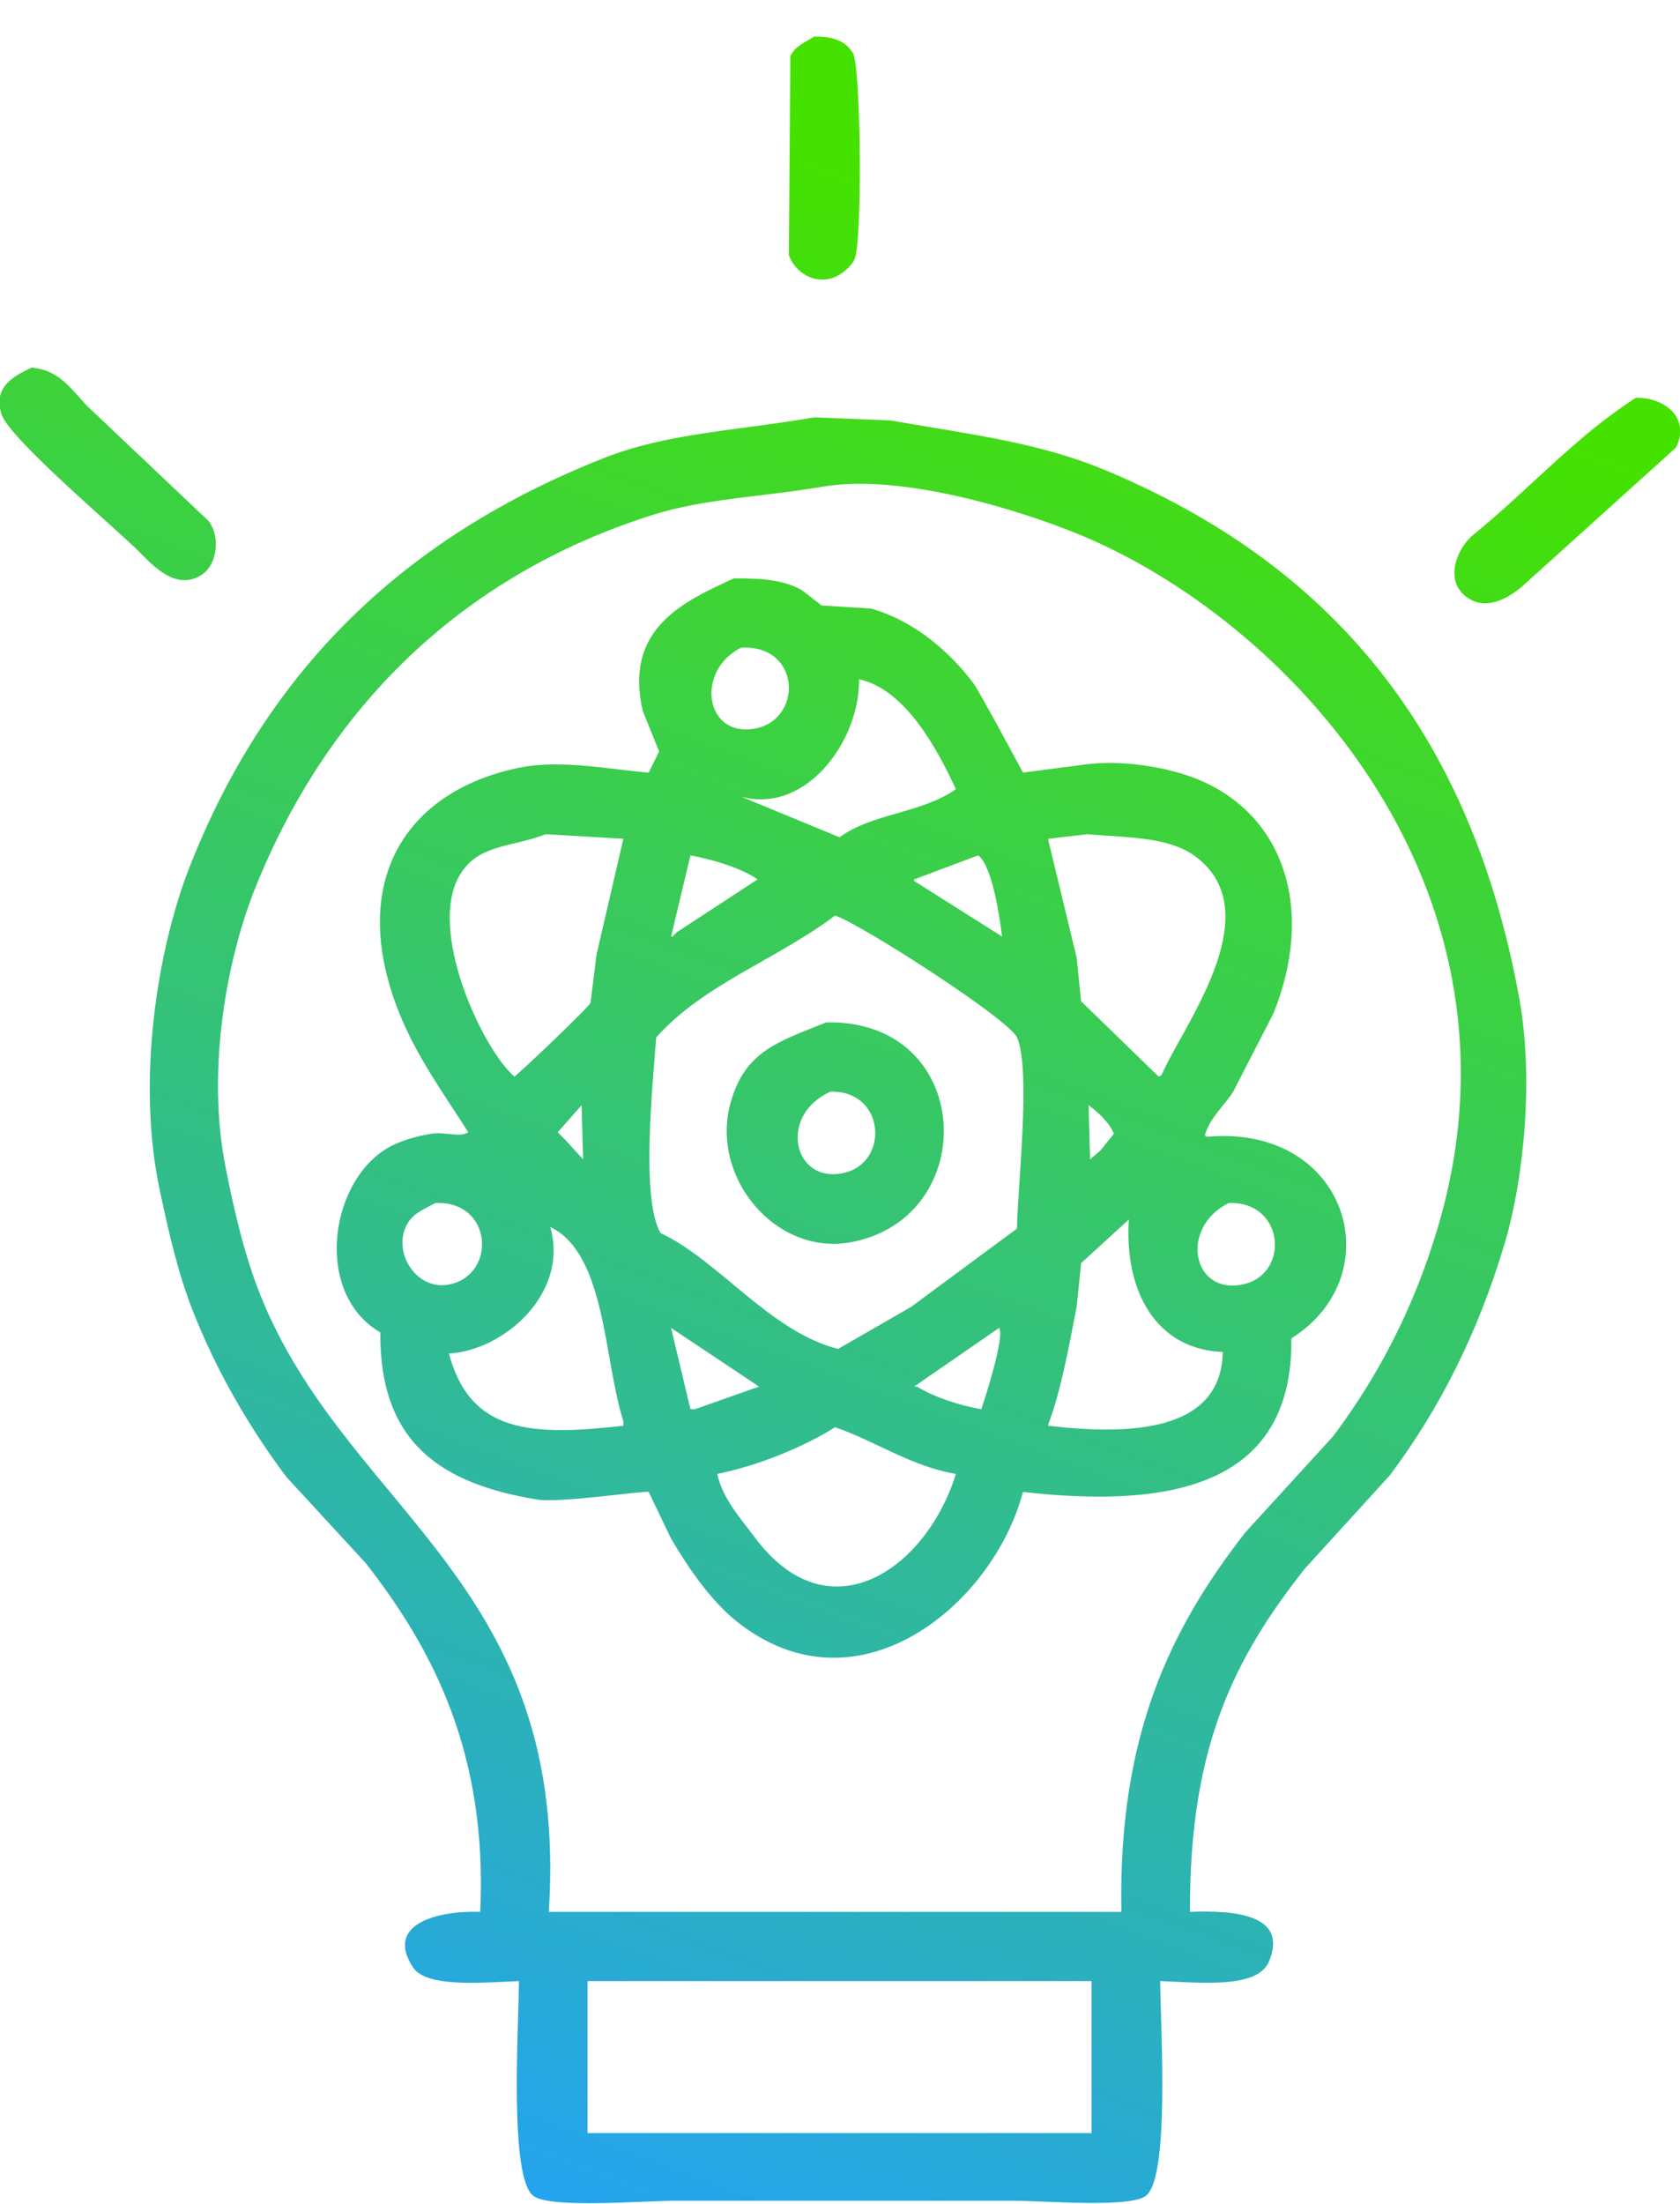 <svg 
 xmlns="http://www.w3.org/2000/svg"
 xmlns:xlink="http://www.w3.org/1999/xlink"
 width="45px" height="59px">
<defs>
<linearGradient id="PSgrad_0" x1="0%" x2="27.564%" y1="96.126%" y2="0%">
  <stop offset="0%" stop-color="rgb(34,159,255)" stop-opacity="1" />
  <stop offset="100%" stop-color="rgb(69,226,0)" stop-opacity="1" />
</linearGradient>

</defs>
<path fill-rule="evenodd"  fill="url(#PSgrad_0)"
 d="M21.809,0.980 C22.330,0.970 22.662,1.108 22.848,1.424 C23.061,1.784 23.105,6.495 22.888,6.944 C22.780,7.167 22.481,7.410 22.209,7.467 C21.666,7.580 21.229,7.166 21.130,6.822 C21.144,5.050 21.157,3.276 21.170,1.504 C21.296,1.234 21.563,1.134 21.809,0.980 ZM0.841,9.844 C1.602,9.889 1.949,10.480 2.358,10.891 C3.437,11.912 4.515,12.933 5.593,13.953 C5.905,14.376 5.817,15.091 5.434,15.365 C4.748,15.853 4.107,15.153 3.756,14.800 C3.102,14.140 0.255,11.749 0.042,11.093 C-0.202,10.344 0.394,10.060 0.841,9.844 ZM43.817,10.650 C44.584,10.633 45.286,11.184 44.895,11.980 C43.511,13.229 42.126,14.478 40.741,15.727 C40.373,16.023 39.787,16.374 39.263,15.968 C38.672,15.509 39.047,14.653 39.463,14.317 C40.929,13.131 42.215,11.672 43.817,10.650 ZM31.874,51.183 C33.008,51.141 34.525,51.228 33.991,52.512 C33.683,53.253 32.119,53.073 31.076,53.036 C31.087,54.319 31.344,58.351 30.676,58.798 C30.210,59.109 27.984,58.918 27.201,58.918 C24.153,58.918 21.103,58.918 18.055,58.918 C17.234,58.918 14.785,59.124 14.301,58.798 C13.631,58.348 13.890,54.321 13.901,53.036 C12.992,53.071 11.429,53.227 11.065,52.673 C10.290,51.496 11.747,51.144 12.863,51.183 C13.062,46.956 11.604,44.153 9.787,41.836 C9.082,41.070 8.376,40.304 7.670,39.539 C6.680,38.219 5.802,36.718 5.154,35.066 C4.765,34.074 4.512,32.960 4.275,31.843 C3.654,28.913 4.216,25.412 5.074,23.221 C7.167,17.882 10.875,14.354 16.178,12.262 C17.876,11.592 19.706,11.536 21.809,11.174 C22.488,11.200 23.167,11.228 23.846,11.255 C26.105,11.645 27.849,11.856 29.598,12.584 C35.574,15.074 39.402,19.519 40.701,26.766 C41.078,28.871 40.827,31.530 40.302,33.294 C39.587,35.693 38.556,37.724 37.226,39.498 C36.468,40.331 35.709,41.163 34.950,41.996 C33.057,44.395 31.857,46.769 31.874,51.183 ZM14.700,51.183 C19.812,51.183 24.925,51.183 30.037,51.183 C29.947,46.461 31.349,43.605 33.352,41.030 C34.138,40.170 34.923,39.310 35.709,38.451 C36.905,36.857 37.861,35.045 38.504,32.891 C41.173,23.964 34.770,16.837 29.118,14.398 C27.696,13.783 24.284,12.649 22.049,13.027 C20.355,13.313 18.873,13.343 17.456,13.793 C12.351,15.415 8.773,18.945 6.832,23.785 C6.083,25.651 5.529,28.613 6.033,31.199 C6.292,32.527 6.593,33.782 7.071,34.906 C9.474,40.550 15.268,42.466 14.700,51.183 ZM19.653,15.485 C20.415,15.477 21.016,15.528 21.490,15.806 C21.663,15.942 21.836,16.076 22.009,16.210 C22.448,16.237 22.888,16.264 23.327,16.291 C24.479,16.612 25.445,17.450 26.083,18.306 C26.239,18.515 27.401,20.683 27.401,20.683 C27.920,20.615 28.440,20.549 28.959,20.481 C30.037,20.312 31.294,20.551 32.034,20.844 C34.372,21.770 35.245,24.304 34.111,27.129 C33.752,27.827 33.392,28.526 33.033,29.225 C32.799,29.599 32.398,29.927 32.274,30.392 C32.287,30.407 32.300,30.420 32.314,30.434 C36.096,30.083 37.301,34.123 34.590,35.831 C34.640,39.877 31.192,40.368 27.401,39.942 C26.600,42.964 22.964,45.983 19.732,43.407 C19.038,42.853 18.436,41.975 17.975,41.190 C17.775,40.774 17.576,40.358 17.376,39.942 C17.285,39.897 15.002,40.247 14.380,40.144 C11.848,39.723 10.164,38.657 10.187,35.670 C8.423,34.646 8.804,31.705 10.347,30.755 C10.670,30.556 11.117,30.424 11.545,30.352 C11.920,30.290 12.313,30.464 12.543,30.312 C11.886,29.273 11.148,28.282 10.666,27.049 C9.324,23.612 10.853,21.201 13.861,20.562 C15.017,20.316 16.320,20.603 17.376,20.683 C17.469,20.495 17.562,20.306 17.655,20.119 C17.509,19.756 17.363,19.393 17.216,19.030 C16.704,16.801 18.346,16.093 19.653,15.485 ZM19.852,17.338 C18.635,17.945 18.872,19.705 20.172,19.514 C21.516,19.316 21.481,17.255 19.852,17.338 ZM23.008,18.184 C23.041,19.819 21.590,21.807 19.852,21.327 C20.731,21.689 21.610,22.052 22.488,22.415 C23.350,21.773 24.712,21.768 25.604,21.126 C25.108,20.060 24.256,18.455 23.008,18.184 ZM14.620,22.334 C13.666,22.694 12.843,22.600 12.343,23.382 C11.401,24.856 12.935,28.109 13.781,28.822 C14.007,28.642 15.743,26.995 15.818,26.847 C15.872,26.417 15.925,25.987 15.978,25.558 C16.218,24.524 16.457,23.490 16.697,22.455 C16.005,22.415 15.312,22.375 14.620,22.334 ZM29.118,22.334 C28.772,22.375 28.426,22.415 28.080,22.455 C28.080,22.468 28.080,22.482 28.080,22.495 C28.333,23.543 28.586,24.590 28.839,25.638 C28.879,26.027 28.919,26.417 28.959,26.807 C29.651,27.479 30.343,28.150 31.036,28.822 C31.062,28.808 31.089,28.795 31.115,28.781 C31.622,27.550 34.054,24.462 32.034,22.938 C31.311,22.393 30.209,22.429 29.118,22.334 ZM18.494,22.899 C18.321,23.623 18.148,24.349 17.975,25.074 C17.988,25.074 18.002,25.074 18.015,25.074 C18.055,25.034 18.095,24.993 18.135,24.953 C18.854,24.483 19.573,24.013 20.292,23.543 C19.851,23.232 19.080,23.009 18.494,22.899 ZM26.203,22.899 C25.630,23.114 25.058,23.328 24.485,23.543 C24.485,23.556 24.485,23.569 24.485,23.584 C25.271,24.080 26.056,24.577 26.842,25.074 C26.774,24.525 26.577,23.189 26.203,22.899 ZM22.368,24.510 C20.817,25.684 18.856,26.339 17.576,27.774 C17.500,28.873 17.149,32.102 17.695,33.011 C19.253,33.741 20.617,35.644 22.448,36.113 C23.101,35.739 23.753,35.361 24.406,34.986 C25.351,34.287 26.296,33.589 27.241,32.891 C27.252,31.806 27.624,28.649 27.241,27.774 C27.032,27.294 23.088,24.754 22.368,24.510 ZM22.129,27.371 C26.099,27.283 26.311,32.587 22.808,33.253 C20.780,33.639 19.005,31.511 19.573,29.507 C19.962,28.133 20.854,27.886 22.129,27.371 ZM22.249,29.225 C20.828,29.852 21.248,31.711 22.608,31.400 C23.831,31.120 23.713,29.193 22.249,29.225 ZM15.579,29.587 C15.366,29.829 15.153,30.069 14.940,30.312 C15.006,30.379 15.073,30.446 15.139,30.513 C15.299,30.688 15.459,30.863 15.619,31.038 C15.605,30.553 15.592,30.069 15.579,29.587 ZM29.158,29.587 C29.172,30.069 29.185,30.553 29.198,31.038 C29.291,30.957 29.385,30.876 29.478,30.796 C29.598,30.648 29.718,30.500 29.837,30.352 C29.715,30.048 29.406,29.770 29.158,29.587 ZM11.664,32.206 C11.363,32.369 11.070,32.475 10.906,32.771 C10.490,33.516 11.159,34.588 12.064,34.381 C13.311,34.097 13.187,32.140 11.664,32.206 ZM32.913,32.206 C31.578,32.869 31.937,34.692 33.312,34.381 C34.549,34.103 34.415,32.157 32.913,32.206 ZM32.753,36.194 C30.973,36.126 30.112,34.580 30.237,32.648 C29.811,33.038 29.385,33.428 28.959,33.816 C28.919,34.207 28.879,34.597 28.839,34.986 C28.629,36.052 28.435,37.178 28.080,38.128 C28.080,38.142 28.080,38.155 28.080,38.170 C30.174,38.412 32.710,38.380 32.753,36.194 ZM14.740,32.850 C15.248,34.648 13.469,36.162 12.024,36.235 C12.596,38.369 14.215,38.448 16.697,38.170 C16.697,38.128 16.697,38.089 16.697,38.048 C16.168,36.403 16.231,33.556 14.740,32.850 ZM17.975,35.550 C18.148,36.274 18.321,37.000 18.494,37.726 C18.534,37.726 18.574,37.726 18.614,37.726 C19.187,37.524 19.759,37.323 20.332,37.121 C19.546,36.597 18.760,36.074 17.975,35.550 ZM26.762,35.550 C26.003,36.074 25.244,36.597 24.485,37.121 C24.512,37.121 24.539,37.121 24.565,37.121 C25.017,37.403 25.700,37.625 26.283,37.726 C26.403,37.389 26.918,35.769 26.762,35.550 ZM22.368,38.209 C21.526,38.741 20.279,39.248 19.213,39.458 C19.348,40.116 19.862,40.678 20.212,41.151 C22.197,43.827 24.810,42.017 25.604,39.458 C24.406,39.260 23.431,38.571 22.368,38.209 ZM15.738,53.036 C15.738,54.393 15.738,55.749 15.738,57.106 C20.238,57.106 24.739,57.106 29.238,57.106 C29.238,55.749 29.238,54.393 29.238,53.036 C24.739,53.036 20.238,53.036 15.738,53.036 Z"/>
</svg>